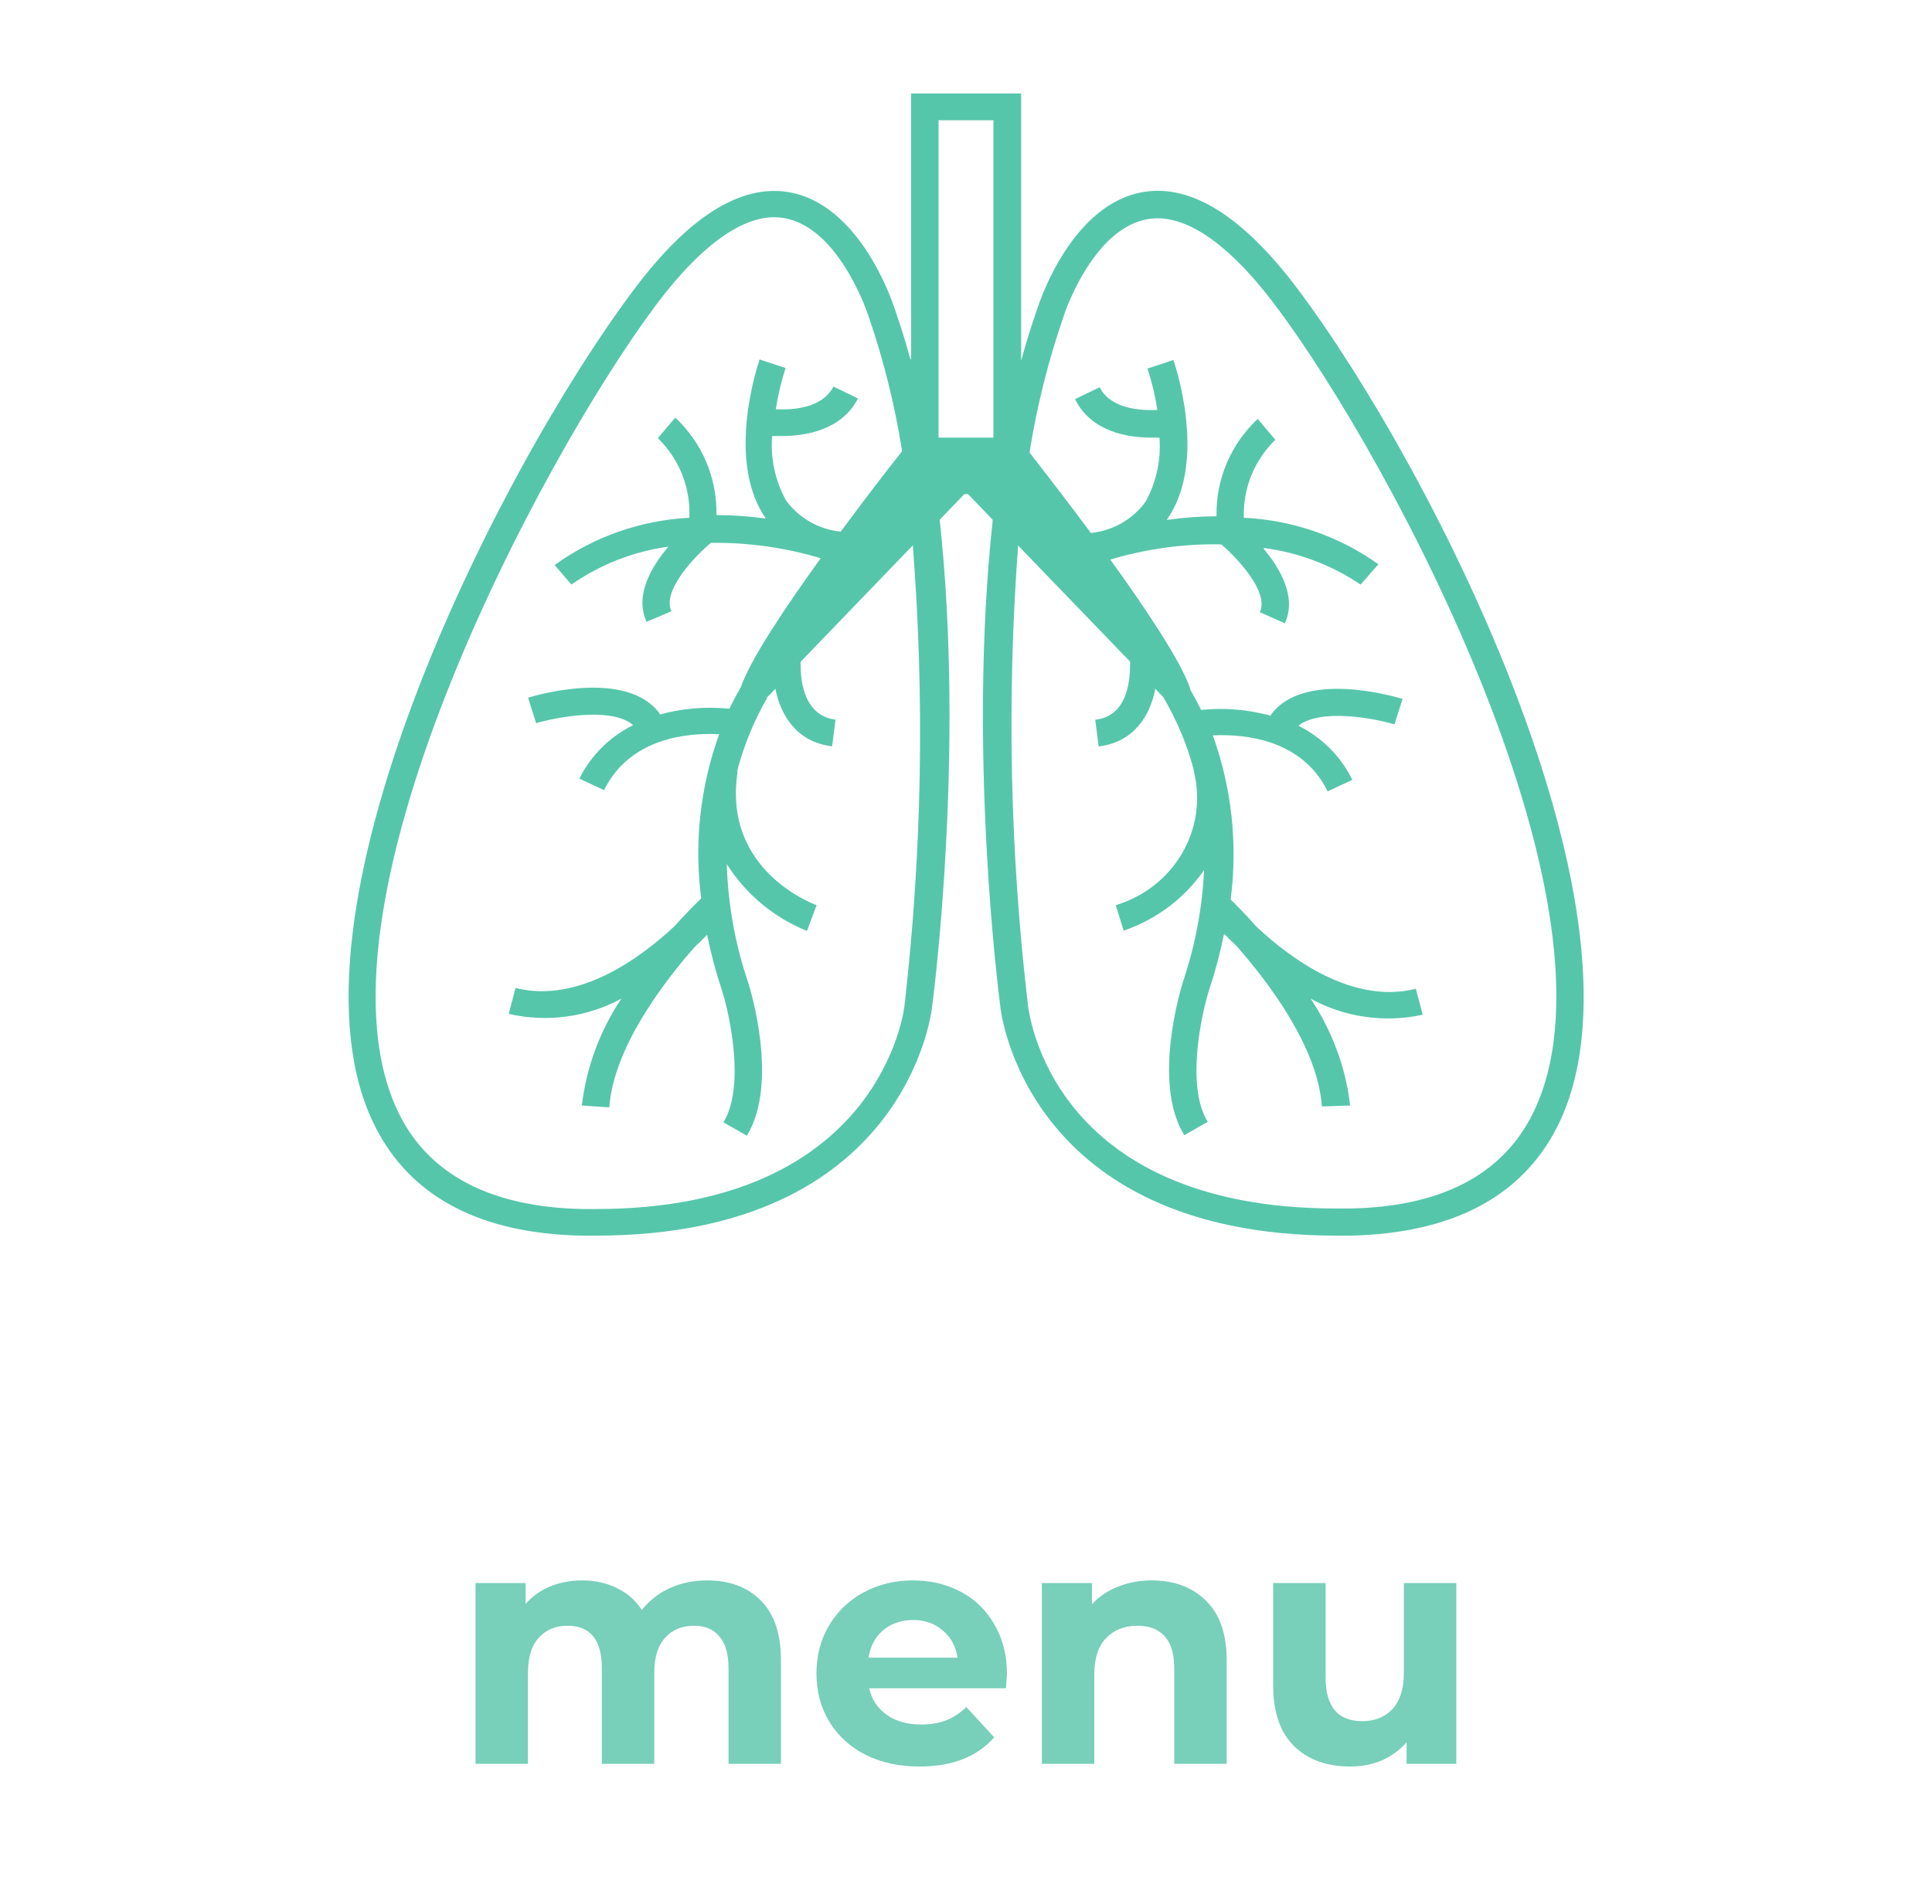 <svg width="69" height="68" viewBox="0 0 69 68" fill="none" xmlns="http://www.w3.org/2000/svg">
<path d="M25.251 56.448C26.059 56.448 26.699 56.688 27.171 57.168C27.651 57.64 27.891 58.352 27.891 59.304V63H26.019V59.592C26.019 59.08 25.911 58.7 25.695 58.452C25.487 58.196 25.187 58.068 24.795 58.068C24.355 58.068 24.007 58.212 23.751 58.5C23.495 58.78 23.367 59.2 23.367 59.76V63H21.495V59.592C21.495 58.576 21.087 58.068 20.271 58.068C19.839 58.068 19.495 58.212 19.239 58.5C18.983 58.78 18.855 59.2 18.855 59.76V63H16.983V56.544H18.771V57.288C19.011 57.016 19.303 56.808 19.647 56.664C19.999 56.52 20.383 56.448 20.799 56.448C21.255 56.448 21.667 56.54 22.035 56.724C22.403 56.9 22.699 57.16 22.923 57.504C23.187 57.168 23.519 56.908 23.919 56.724C24.327 56.54 24.771 56.448 25.251 56.448ZM35.963 59.796C35.963 59.82 35.951 59.988 35.927 60.3H31.043C31.131 60.7 31.339 61.016 31.667 61.248C31.995 61.48 32.403 61.596 32.891 61.596C33.227 61.596 33.523 61.548 33.779 61.452C34.043 61.348 34.287 61.188 34.511 60.972L35.507 62.052C34.899 62.748 34.011 63.096 32.843 63.096C32.115 63.096 31.471 62.956 30.911 62.676C30.351 62.388 29.919 61.992 29.615 61.488C29.311 60.984 29.159 60.412 29.159 59.772C29.159 59.14 29.307 58.572 29.603 58.068C29.907 57.556 30.319 57.16 30.839 56.88C31.367 56.592 31.955 56.448 32.603 56.448C33.235 56.448 33.807 56.584 34.319 56.856C34.831 57.128 35.231 57.52 35.519 58.032C35.815 58.536 35.963 59.124 35.963 59.796ZM32.615 57.864C32.191 57.864 31.835 57.984 31.547 58.224C31.259 58.464 31.083 58.792 31.019 59.208H34.199C34.135 58.8 33.959 58.476 33.671 58.236C33.383 57.988 33.031 57.864 32.615 57.864ZM41.134 56.448C41.934 56.448 42.578 56.688 43.066 57.168C43.562 57.648 43.81 58.36 43.81 59.304V63H41.938V59.592C41.938 59.08 41.826 58.7 41.602 58.452C41.378 58.196 41.054 58.068 40.63 58.068C40.158 58.068 39.782 58.216 39.502 58.512C39.222 58.8 39.082 59.232 39.082 59.808V63H37.21V56.544H38.998V57.3C39.246 57.028 39.554 56.82 39.922 56.676C40.29 56.524 40.694 56.448 41.134 56.448ZM52.011 56.544V63H50.235V62.232C49.987 62.512 49.691 62.728 49.347 62.88C49.003 63.024 48.631 63.096 48.231 63.096C47.383 63.096 46.711 62.852 46.215 62.364C45.719 61.876 45.471 61.152 45.471 60.192V56.544H47.343V59.916C47.343 60.956 47.779 61.476 48.651 61.476C49.099 61.476 49.459 61.332 49.731 61.044C50.003 60.748 50.139 60.312 50.139 59.736V56.544H52.011Z" fill="#78CFBA"/>
<path d="M40.002 32.793L39.865 32.334H39.86L40.002 32.793Z" fill="#56C6AB"/>
<path d="M48.906 20.535L48.901 20.545L48.911 20.535H48.906Z" fill="#56C6AB"/>
<path d="M48.592 20.898L48.901 20.545L48.906 20.535L48.592 20.898Z" fill="#56C6AB"/>
<path d="M46.338 10.311C44.403 7.739 42.555 6.575 40.845 6.856C38.282 7.276 37.126 10.773 37.048 11.021C36.837 11.623 36.641 12.248 36.469 12.887V12.92V3.34H32.54V12.825H32.51C32.344 12.205 32.157 11.604 31.952 11.026C31.873 10.778 30.712 7.281 28.154 6.861C26.439 6.58 24.597 7.744 22.661 10.315C17.732 16.876 9.676 32.917 13.405 40.25C14.674 42.755 17.163 44.067 20.794 44.134H21.284C32.427 44.134 33.285 36.023 33.289 35.965C33.353 35.488 34.456 26.843 33.564 18.603V18.56L34.441 17.649H34.573L35.45 18.56V18.622C34.559 26.852 35.666 35.483 35.725 35.946C35.725 36.027 36.587 44.134 47.735 44.134H48.225C51.855 44.057 54.345 42.75 55.614 40.25C59.323 32.917 51.267 16.876 46.338 10.311ZM32.309 35.87C32.309 35.946 31.535 43.189 21.275 43.184H20.814C17.575 43.117 15.38 41.991 14.282 39.844C10.666 32.711 19.261 16.451 23.455 10.859C24.989 8.822 26.434 7.758 27.659 7.758C27.769 7.759 27.879 7.768 27.988 7.787C29.992 8.116 31.011 11.27 31.021 11.298C31.555 12.853 31.953 14.449 32.211 16.069V16.127C31.721 16.737 30.908 17.797 30.026 18.989C29.635 18.95 29.258 18.829 28.92 18.634C28.582 18.44 28.291 18.177 28.066 17.863C27.683 17.161 27.513 16.366 27.576 15.573H27.64H27.934C28.737 15.573 30.05 15.382 30.643 14.232L29.766 13.808C29.364 14.59 28.296 14.643 27.743 14.619H27.708C27.785 14.12 27.901 13.627 28.056 13.145L27.13 12.839C27.081 12.978 25.959 16.265 27.243 18.355L27.351 18.522C26.766 18.44 26.177 18.399 25.587 18.398V18.355C25.596 17.714 25.471 17.078 25.218 16.486C24.965 15.895 24.59 15.36 24.117 14.915L23.494 15.65C23.864 16.01 24.155 16.44 24.349 16.913C24.542 17.387 24.635 17.893 24.621 18.403V18.493C22.882 18.583 21.208 19.171 19.809 20.182L20.407 20.879C21.434 20.164 22.622 19.699 23.872 19.524V19.524C23.264 20.239 22.656 21.27 23.093 22.21L23.979 21.833C23.622 21.07 24.91 19.781 25.391 19.39C26.719 19.372 28.041 19.557 29.311 19.939V19.939C28.032 21.709 26.797 23.565 26.464 24.529L26.429 24.6C26.307 24.805 26.18 25.044 26.052 25.311H26.013C25.19 25.23 24.359 25.302 23.563 25.521V25.493C22.411 23.904 19.231 24.805 18.859 24.92L19.148 25.831C19.849 25.621 21.784 25.249 22.578 25.869L22.607 25.903C21.772 26.318 21.099 26.989 20.692 27.811L21.573 28.222C22.5 26.342 24.572 26.175 25.631 26.223H25.685C25.006 28.104 24.786 30.113 25.043 32.091L25.008 32.125C24.866 32.258 24.518 32.602 24.092 33.079C22.882 34.21 20.662 35.856 18.413 35.288L18.168 36.214C19.532 36.527 20.967 36.333 22.191 35.67C21.423 36.818 20.94 38.125 20.78 39.486L21.76 39.553C21.912 37.44 23.671 35.116 24.808 33.828C24.964 33.68 25.102 33.542 25.224 33.418L25.253 33.389C25.391 34.065 25.569 34.733 25.788 35.388C26.067 36.266 26.616 38.819 25.837 40.088L26.674 40.565C27.841 38.656 26.767 35.235 26.718 35.087C26.264 33.748 26.009 32.352 25.959 30.941V30.865C26.631 31.934 27.632 32.769 28.821 33.251L29.164 32.33C29.021 32.277 25.832 31.089 26.336 27.616V27.511C26.57 26.614 26.925 25.751 27.39 24.944V24.915L27.698 24.596V24.634C27.89 25.545 28.443 26.504 29.717 26.657L29.84 25.703C28.625 25.555 28.581 24.104 28.595 23.665V23.637L32.603 19.476V19.519C33.026 24.966 32.927 30.44 32.309 35.87V35.87ZM35.48 15.63H33.52V4.294H35.48V15.63ZM54.717 39.825C53.62 41.987 51.424 43.113 48.185 43.165H47.73C37.513 43.165 36.734 36.151 36.705 35.832C36.073 30.427 35.956 24.978 36.357 19.552V19.481L40.36 23.632V23.665C40.36 24.095 40.36 25.574 39.115 25.707L39.238 26.662C40.517 26.504 41.066 25.55 41.257 24.634V24.596L41.536 24.887L41.57 24.944C42.043 25.751 42.403 26.616 42.639 27.516V27.558C42.885 28.55 42.733 29.595 42.215 30.482C41.697 31.368 40.852 32.029 39.85 32.33L40.13 33.241C41.301 32.841 42.309 32.083 43.001 31.08V31.123C42.933 32.467 42.679 33.795 42.247 35.073C42.203 35.216 41.124 38.652 42.296 40.546L43.133 40.069C42.349 38.8 42.903 36.252 43.178 35.374C43.396 34.718 43.574 34.051 43.712 33.375H43.741C43.864 33.504 44.011 33.647 44.167 33.794C45.304 35.087 47.063 37.401 47.21 39.52L48.22 39.486C48.06 38.125 47.577 36.818 46.809 35.67C48.024 36.337 49.451 36.541 50.812 36.242L50.567 35.316C48.318 35.884 46.093 34.243 44.883 33.107C44.432 32.602 44.079 32.253 43.952 32.129C44.209 30.153 43.991 28.146 43.315 26.265H43.349C44.403 26.218 46.49 26.38 47.416 28.265L48.298 27.854C47.892 27.021 47.215 26.342 46.372 25.922V25.922C47.166 25.287 49.121 25.664 49.802 25.874L50.092 24.963C49.714 24.849 46.529 23.942 45.383 25.54V25.564C44.587 25.345 43.756 25.274 42.933 25.354H42.893C42.761 25.078 42.624 24.829 42.501 24.615V24.576C42.173 23.622 40.933 21.757 39.654 19.987C40.938 19.602 42.276 19.418 43.619 19.443V19.443C44.109 19.863 45.343 21.117 44.995 21.866L45.887 22.262C46.319 21.332 45.73 20.316 45.133 19.605V19.572C46.376 19.734 47.562 20.182 48.592 20.879L48.901 20.526L48.592 20.879L48.906 20.521L49.229 20.154C47.829 19.153 46.157 18.575 44.422 18.493V18.455C44.409 17.947 44.502 17.441 44.696 16.968C44.89 16.496 45.18 16.067 45.549 15.707L44.917 14.963C44.443 15.408 44.068 15.944 43.815 16.537C43.562 17.129 43.437 17.766 43.447 18.407V18.441C42.867 18.443 42.287 18.485 41.712 18.565H41.673L41.796 18.374C43.08 16.284 41.953 12.997 41.908 12.858L40.982 13.164C41.139 13.647 41.257 14.142 41.335 14.643H41.301C40.767 14.667 39.674 14.619 39.272 13.832L38.395 14.256C38.968 15.425 40.287 15.63 41.085 15.63H41.384H41.409C41.47 16.421 41.3 17.211 40.919 17.911C40.694 18.225 40.403 18.487 40.065 18.682C39.726 18.876 39.349 18.997 38.959 19.037V19.037C38.082 17.849 37.254 16.79 36.778 16.174V16.108C37.038 14.487 37.438 12.891 37.974 11.336V11.336C37.974 11.303 39.003 8.149 41.007 7.825C41.115 7.806 41.225 7.797 41.335 7.796C42.565 7.796 44.011 8.86 45.539 10.897C49.739 16.451 58.333 32.711 54.717 39.825Z" fill="#56C6AB"/>
<path d="M48.592 20.898L48.906 20.535H48.911L48.592 20.898Z" fill="#56C6AB"/>
</svg>
